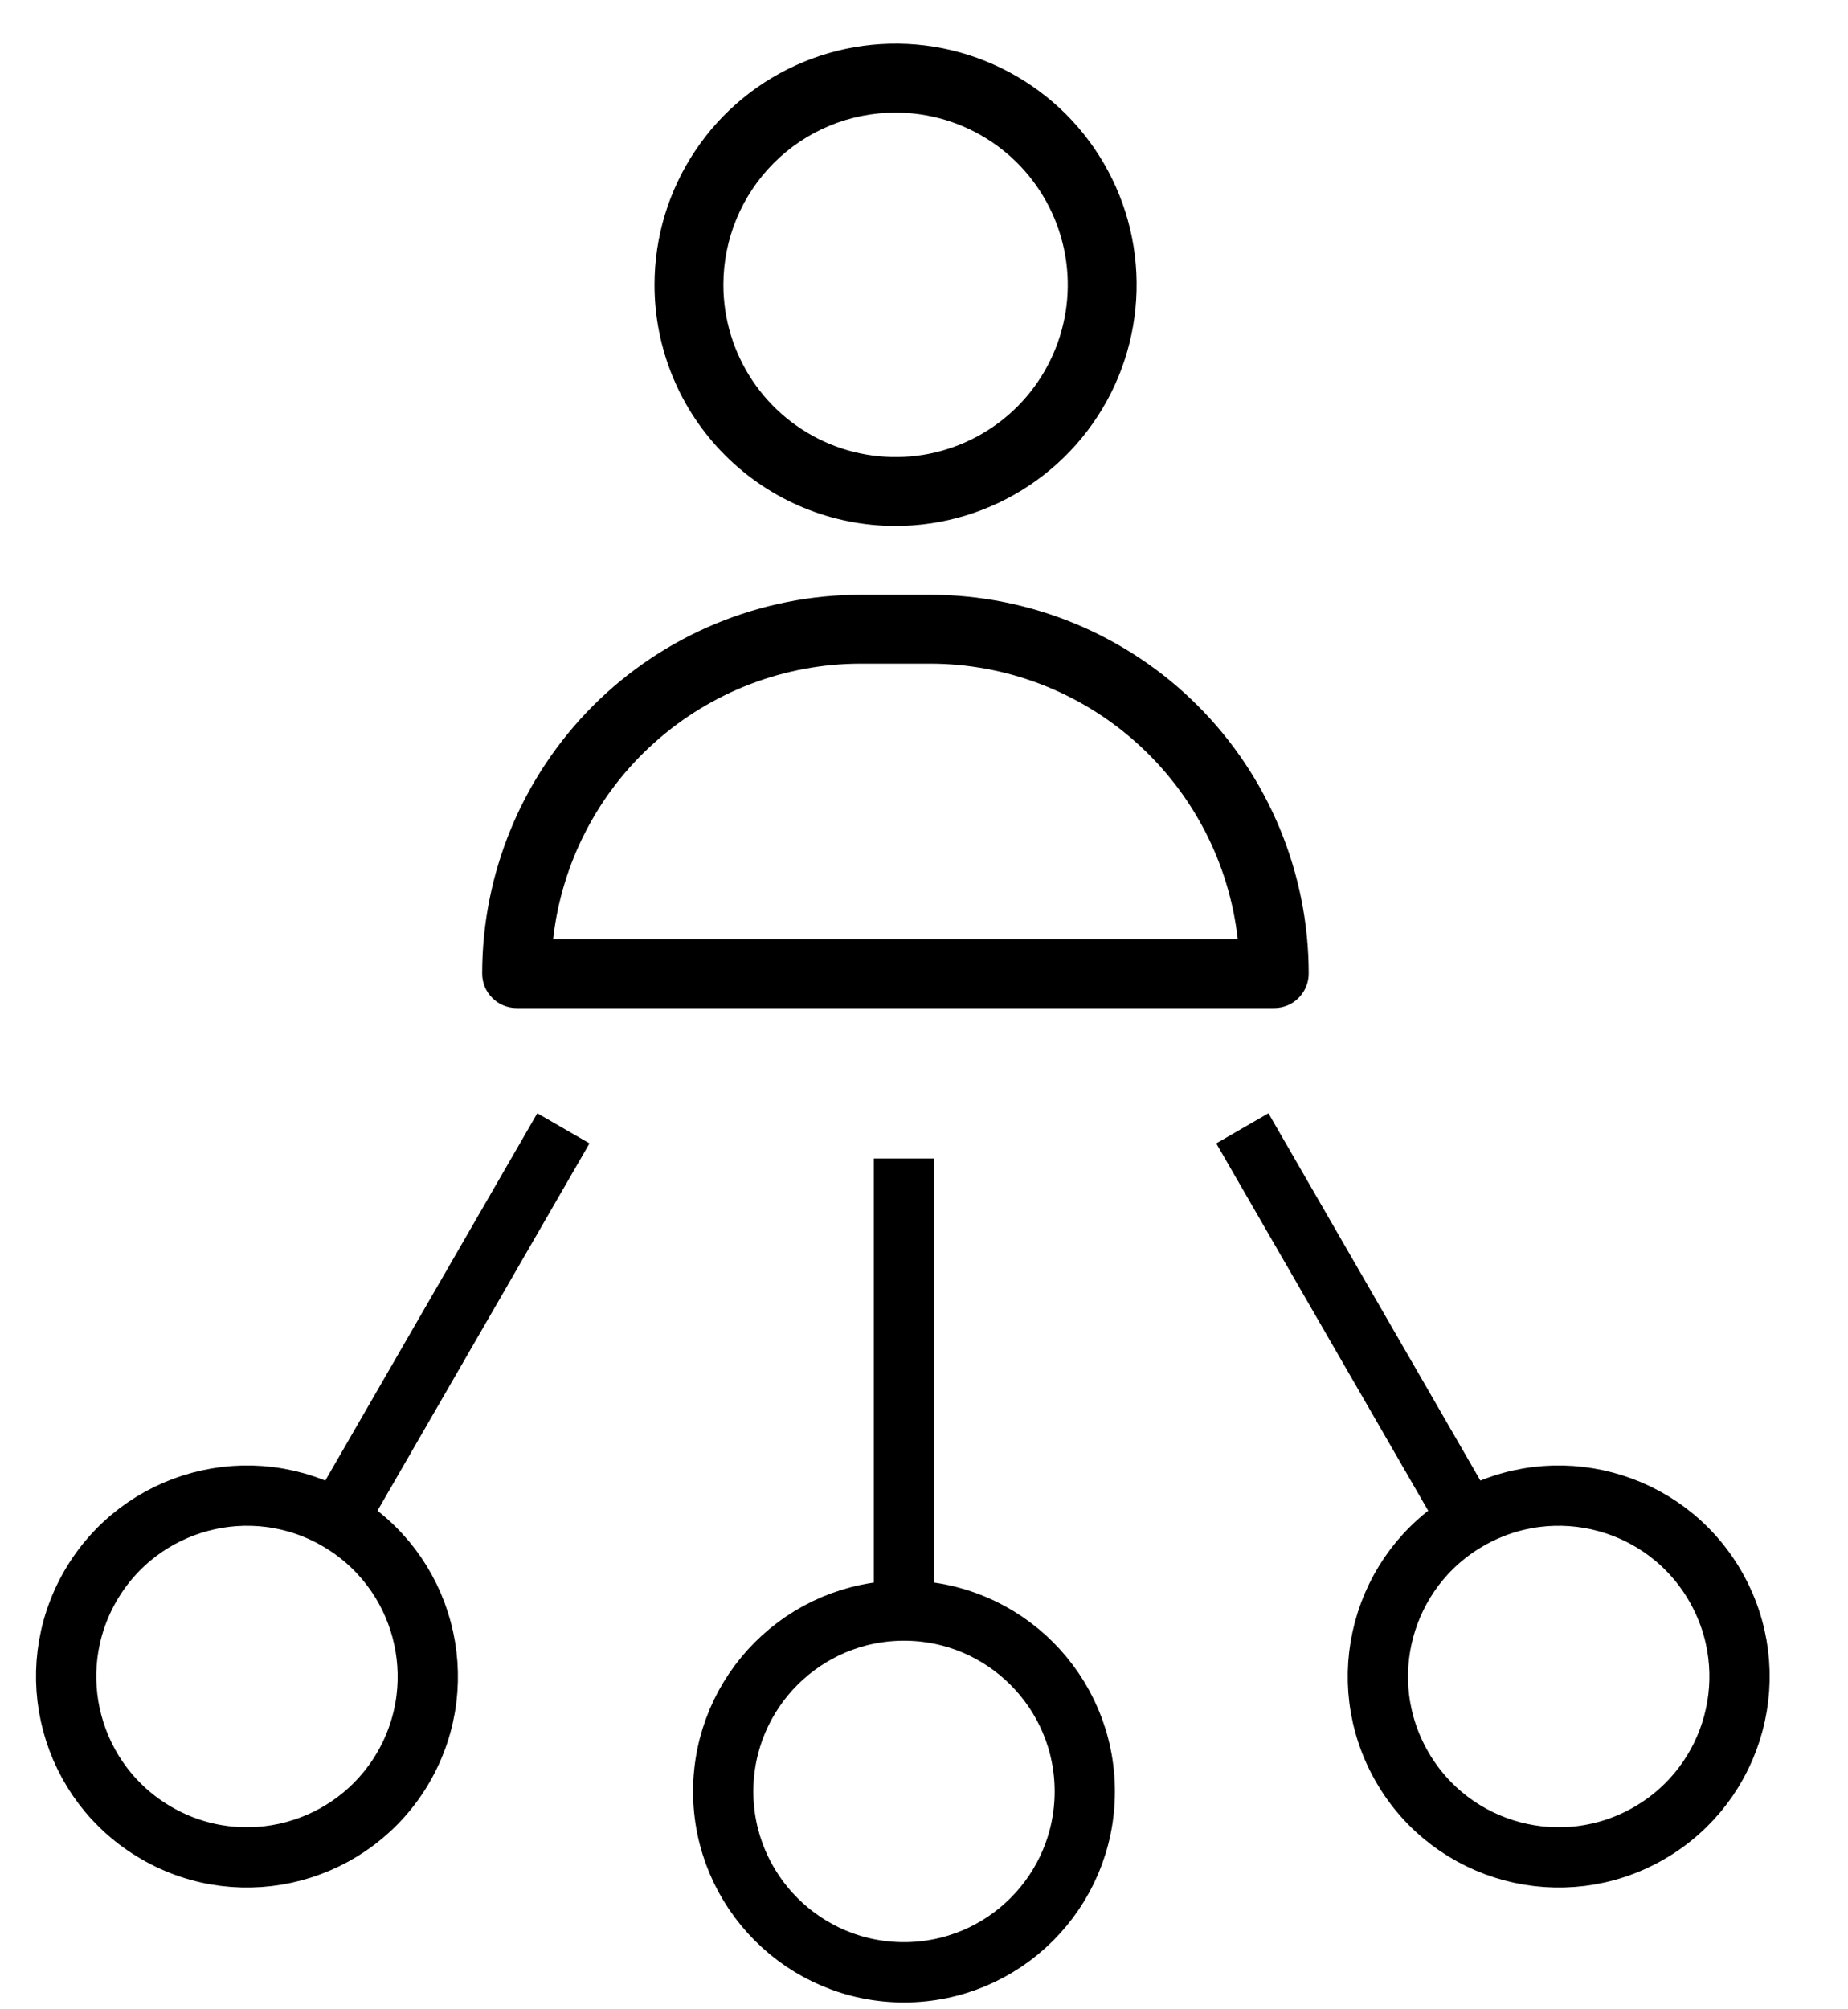 <svg width="23" height="25" viewBox="0 0 23 25" fill="none" xmlns="http://www.w3.org/2000/svg">
  <path d="M11.146 6.544C11.739 6.544 12.32 6.368 12.813 6.038C13.306 5.709 13.691 5.24 13.918 4.692C14.145 4.144 14.204 3.54 14.089 2.958C13.973 2.376 13.687 1.842 13.268 1.422C12.848 1.003 12.313 0.717 11.732 0.601C11.149 0.485 10.546 0.545 9.998 0.772C9.45 0.999 8.981 1.383 8.652 1.877C8.322 2.37 8.146 2.95 8.146 3.544C8.146 4.339 8.462 5.103 9.025 5.665C9.587 6.228 10.35 6.544 11.146 6.544ZM11.146 1.401C11.57 1.401 11.984 1.526 12.337 1.762C12.689 1.997 12.964 2.332 13.126 2.724C13.288 3.115 13.331 3.546 13.248 3.962C13.165 4.378 12.961 4.759 12.662 5.059C12.362 5.359 11.98 5.563 11.564 5.646C11.149 5.728 10.718 5.686 10.326 5.524C9.934 5.361 9.6 5.087 9.364 4.734C9.129 4.382 9.003 3.968 9.003 3.544C9.003 2.975 9.229 2.43 9.631 2.028C10.033 1.626 10.578 1.401 11.146 1.401Z" fill="black"/>
  <path d="M11.573 7.4H10.716C9.465 7.4 8.266 7.896 7.382 8.78C6.498 9.665 6.001 10.864 6.001 12.114C6.001 12.228 6.046 12.337 6.127 12.417C6.207 12.498 6.316 12.543 6.43 12.543H15.859C15.973 12.543 16.082 12.498 16.162 12.417C16.242 12.337 16.288 12.228 16.288 12.114C16.288 10.864 15.791 9.665 14.907 8.78C14.023 7.896 12.823 7.4 11.573 7.4ZM6.884 11.686C6.989 10.743 7.438 9.872 8.145 9.24C8.852 8.607 9.767 8.257 10.716 8.257H11.573C12.521 8.257 13.437 8.607 14.143 9.24C14.85 9.872 15.299 10.743 15.405 11.686H6.884Z" fill="black"/>
  <path d="M4.199 18.911C3.123 18.289 1.746 18.658 1.125 19.734C0.504 20.811 0.872 22.187 1.949 22.808C3.025 23.43 4.401 23.061 5.023 21.985C5.644 20.908 5.275 19.532 4.199 18.911ZM4.199 18.911L7.012 14.039" stroke="black" stroke-width="0.75"/>
  <path d="M11.251 20.039C10.008 20.039 9.001 21.047 9.001 22.29C9.001 23.532 10.008 24.54 11.251 24.54C12.494 24.54 13.501 23.532 13.501 22.29C13.501 21.047 12.494 20.039 11.251 20.039ZM11.251 20.039V14.414" stroke="black" stroke-width="0.75"/>
  <path d="M18.274 18.911C17.198 19.532 16.829 20.908 17.451 21.985C18.072 23.061 19.448 23.43 20.525 22.808C21.601 22.187 21.97 20.811 21.348 19.734C20.727 18.658 19.351 18.289 18.274 18.911ZM18.274 18.911L15.462 14.039" stroke="black" stroke-width="0.75"/>
</svg>